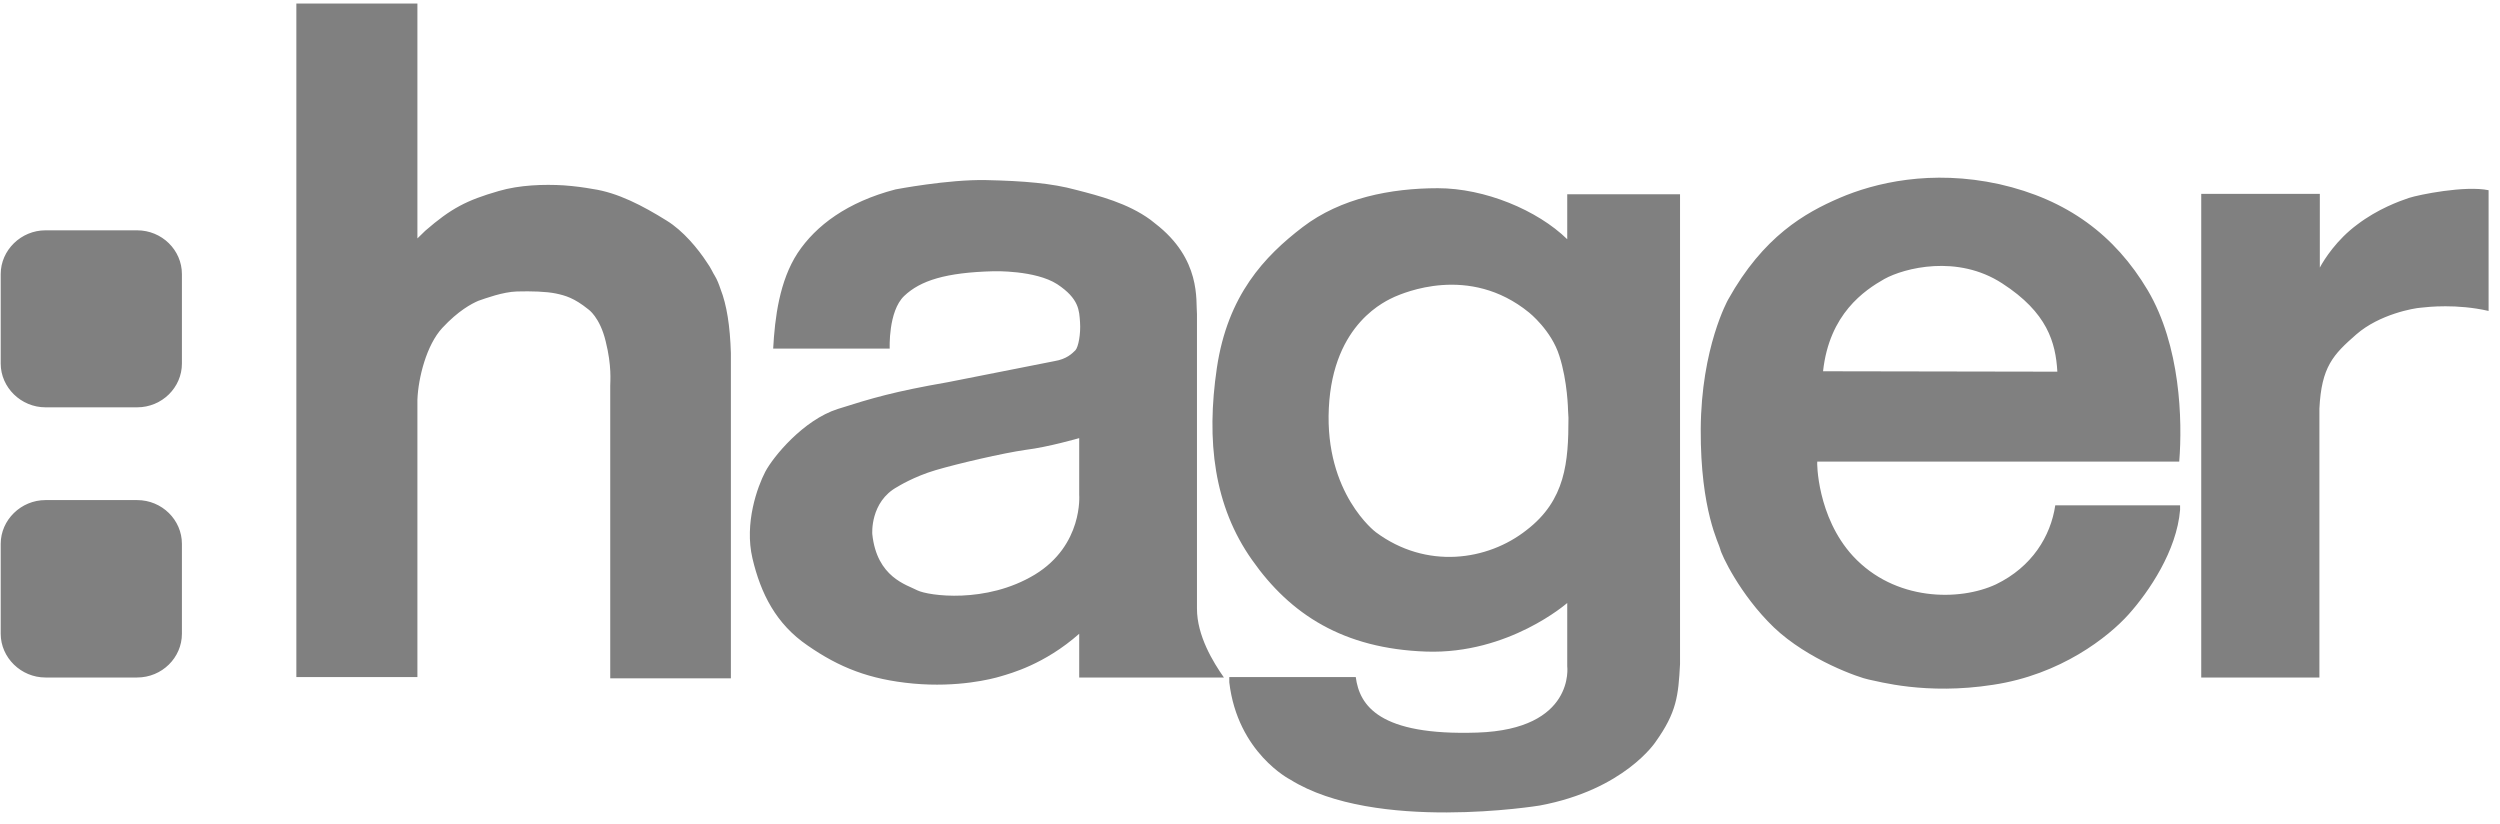 <?xml version="1.0" encoding="utf-8"?>
<svg width="85" height="28" viewBox="0 0 85 28" fill="none" xmlns="http://www.w3.org/2000/svg">
<g style="mix-blend-mode:luminosity">
<path d="M14.192 8.106L14.46 7.845C15.334 7.087 15.856 6.812 16.956 6.495C17.66 6.288 18.492 6.261 19.169 6.302C19.55 6.33 19.846 6.371 20.156 6.426C21.002 6.55 21.848 6.991 22.665 7.5C23.229 7.845 23.737 8.464 24.033 8.919C24.174 9.112 24.244 9.291 24.301 9.373C24.385 9.511 24.442 9.663 24.498 9.828C24.709 10.365 24.822 11.081 24.85 12.004V23.063H20.748V13.119C20.748 12.968 20.804 12.444 20.593 11.604C20.395 10.778 20.001 10.516 20.001 10.516C19.521 10.131 19.225 10.048 18.901 9.979C18.563 9.91 18.069 9.897 17.576 9.91C17.096 9.924 16.504 10.145 16.265 10.227C16.039 10.324 15.588 10.558 15.038 11.15C14.502 11.728 14.221 12.844 14.192 13.588V23.021H10.076V0.119H14.192V8.106ZM78.874 9.098V6.591H74.842V23.035H78.86V13.89C78.93 12.472 79.325 12.059 80.114 11.37C80.904 10.682 82.074 10.475 82.314 10.461C82.553 10.434 83.526 10.324 84.612 10.572V6.467C83.808 6.302 82.243 6.619 81.905 6.729C81.581 6.839 80.847 7.101 80.142 7.638C79.452 8.148 79.029 8.809 78.874 9.098ZM67.863 19.868C69.09 19.275 69.724 18.229 69.879 17.182H74.123V17.334C74.01 18.724 73.065 20.116 72.375 20.887C71.684 21.658 70.062 22.939 67.765 23.283C65.467 23.641 63.845 23.159 63.535 23.104C63.239 23.049 61.477 22.443 60.307 21.327C59.151 20.212 58.516 18.835 58.488 18.669C58.46 18.504 57.811 17.375 57.825 14.593C57.84 11.811 58.756 10.186 58.756 10.186C59.954 8.037 61.364 7.239 62.548 6.729C63.733 6.22 65.65 5.751 67.976 6.261C70.288 6.784 71.909 7.996 73.023 9.869C74.137 11.756 74.207 14.29 74.094 15.695H61.787C61.773 15.695 61.773 17.568 62.999 18.904C64.423 20.446 66.623 20.446 67.863 19.868ZM61.984 12.623L69.95 12.637C69.893 11.646 69.611 10.627 68.075 9.635C66.552 8.643 64.748 9.112 64.071 9.484C63.394 9.869 62.196 10.668 61.984 12.623ZM41.613 23.035H36.693V21.548C35.508 22.594 34.352 22.897 34.028 22.994C33.718 23.09 32.562 23.379 31.053 23.242C29.559 23.104 28.53 22.691 27.459 21.947C26.387 21.217 25.866 20.184 25.584 18.986C25.302 17.788 25.753 16.549 26.02 16.039C26.288 15.529 27.317 14.276 28.488 13.904C29.658 13.533 30.405 13.312 32.224 12.995L35.847 12.279C36.27 12.21 36.453 12.018 36.566 11.907C36.664 11.797 36.749 11.357 36.721 10.957C36.693 10.558 36.693 10.158 35.946 9.663C35.198 9.181 33.788 9.222 33.788 9.222C32.153 9.263 31.293 9.539 30.743 10.062C30.194 10.585 30.25 11.852 30.25 11.852H26.288C26.345 10.806 26.5 9.552 27.12 8.602C27.741 7.666 28.812 6.867 30.447 6.44C30.447 6.44 32.238 6.096 33.521 6.123C34.818 6.151 35.776 6.233 36.58 6.454C37.383 6.66 38.342 6.908 39.117 7.473L39.273 7.597C40.852 8.809 40.654 10.227 40.697 10.682V20.694C40.697 21.617 41.246 22.512 41.613 23.035ZM36.693 16.824V14.896C36.693 14.896 35.649 15.199 34.874 15.295C34.099 15.405 32.562 15.764 31.815 15.984C31.068 16.204 30.518 16.549 30.518 16.549C29.573 17.058 29.658 18.16 29.658 18.16C29.813 19.633 30.828 19.881 31.195 20.074C31.561 20.253 33.521 20.542 35.184 19.537C36.834 18.532 36.693 16.824 36.693 16.824ZM53.3 6.605H57.121V22.581C57.064 23.655 57.008 24.22 56.289 25.225C56.289 25.225 55.231 26.85 52.355 27.387C52.355 27.387 46.759 28.31 43.868 26.506C43.868 26.506 42.078 25.597 41.796 23.2V23.021H46.096C46.223 23.985 46.886 25.018 50.227 24.908C53.568 24.798 53.286 22.649 53.286 22.649V20.501C53.286 20.501 51.298 22.25 48.493 22.154C45.673 22.057 43.868 20.887 42.572 19.041C41.275 17.21 41.007 14.992 41.373 12.513C41.74 10.034 42.995 8.712 44.291 7.721C45.589 6.729 47.294 6.399 48.887 6.399C50.48 6.399 52.271 7.142 53.286 8.134V6.605H53.3ZM53.328 14.207L53.314 13.959C53.314 13.959 53.3 12.968 53.018 12.1C52.75 11.233 51.989 10.627 51.989 10.627C49.945 8.96 47.689 9.979 47.421 10.089C47.167 10.213 45.321 10.957 45.18 13.877C45.039 16.783 46.773 18.091 46.773 18.091C48.493 19.372 50.579 19.069 51.904 18.022C53.23 17.003 53.328 15.708 53.328 14.207ZM6.185 12.362V9.318C6.185 8.506 5.508 7.831 4.662 7.831H1.546C0.715 7.831 0.024 8.506 0.024 9.318V12.362C0.024 13.174 0.715 13.849 1.546 13.849H4.662C5.508 13.849 6.185 13.174 6.185 12.362ZM6.185 21.548V18.49C6.185 17.678 5.508 17.003 4.662 17.003H1.546C0.715 17.003 0.024 17.678 0.024 18.49V21.548C0.024 22.36 0.715 23.035 1.546 23.035H4.662C5.508 23.035 6.185 22.36 6.185 21.548Z" fill="gray"/>
</g>
</svg>
